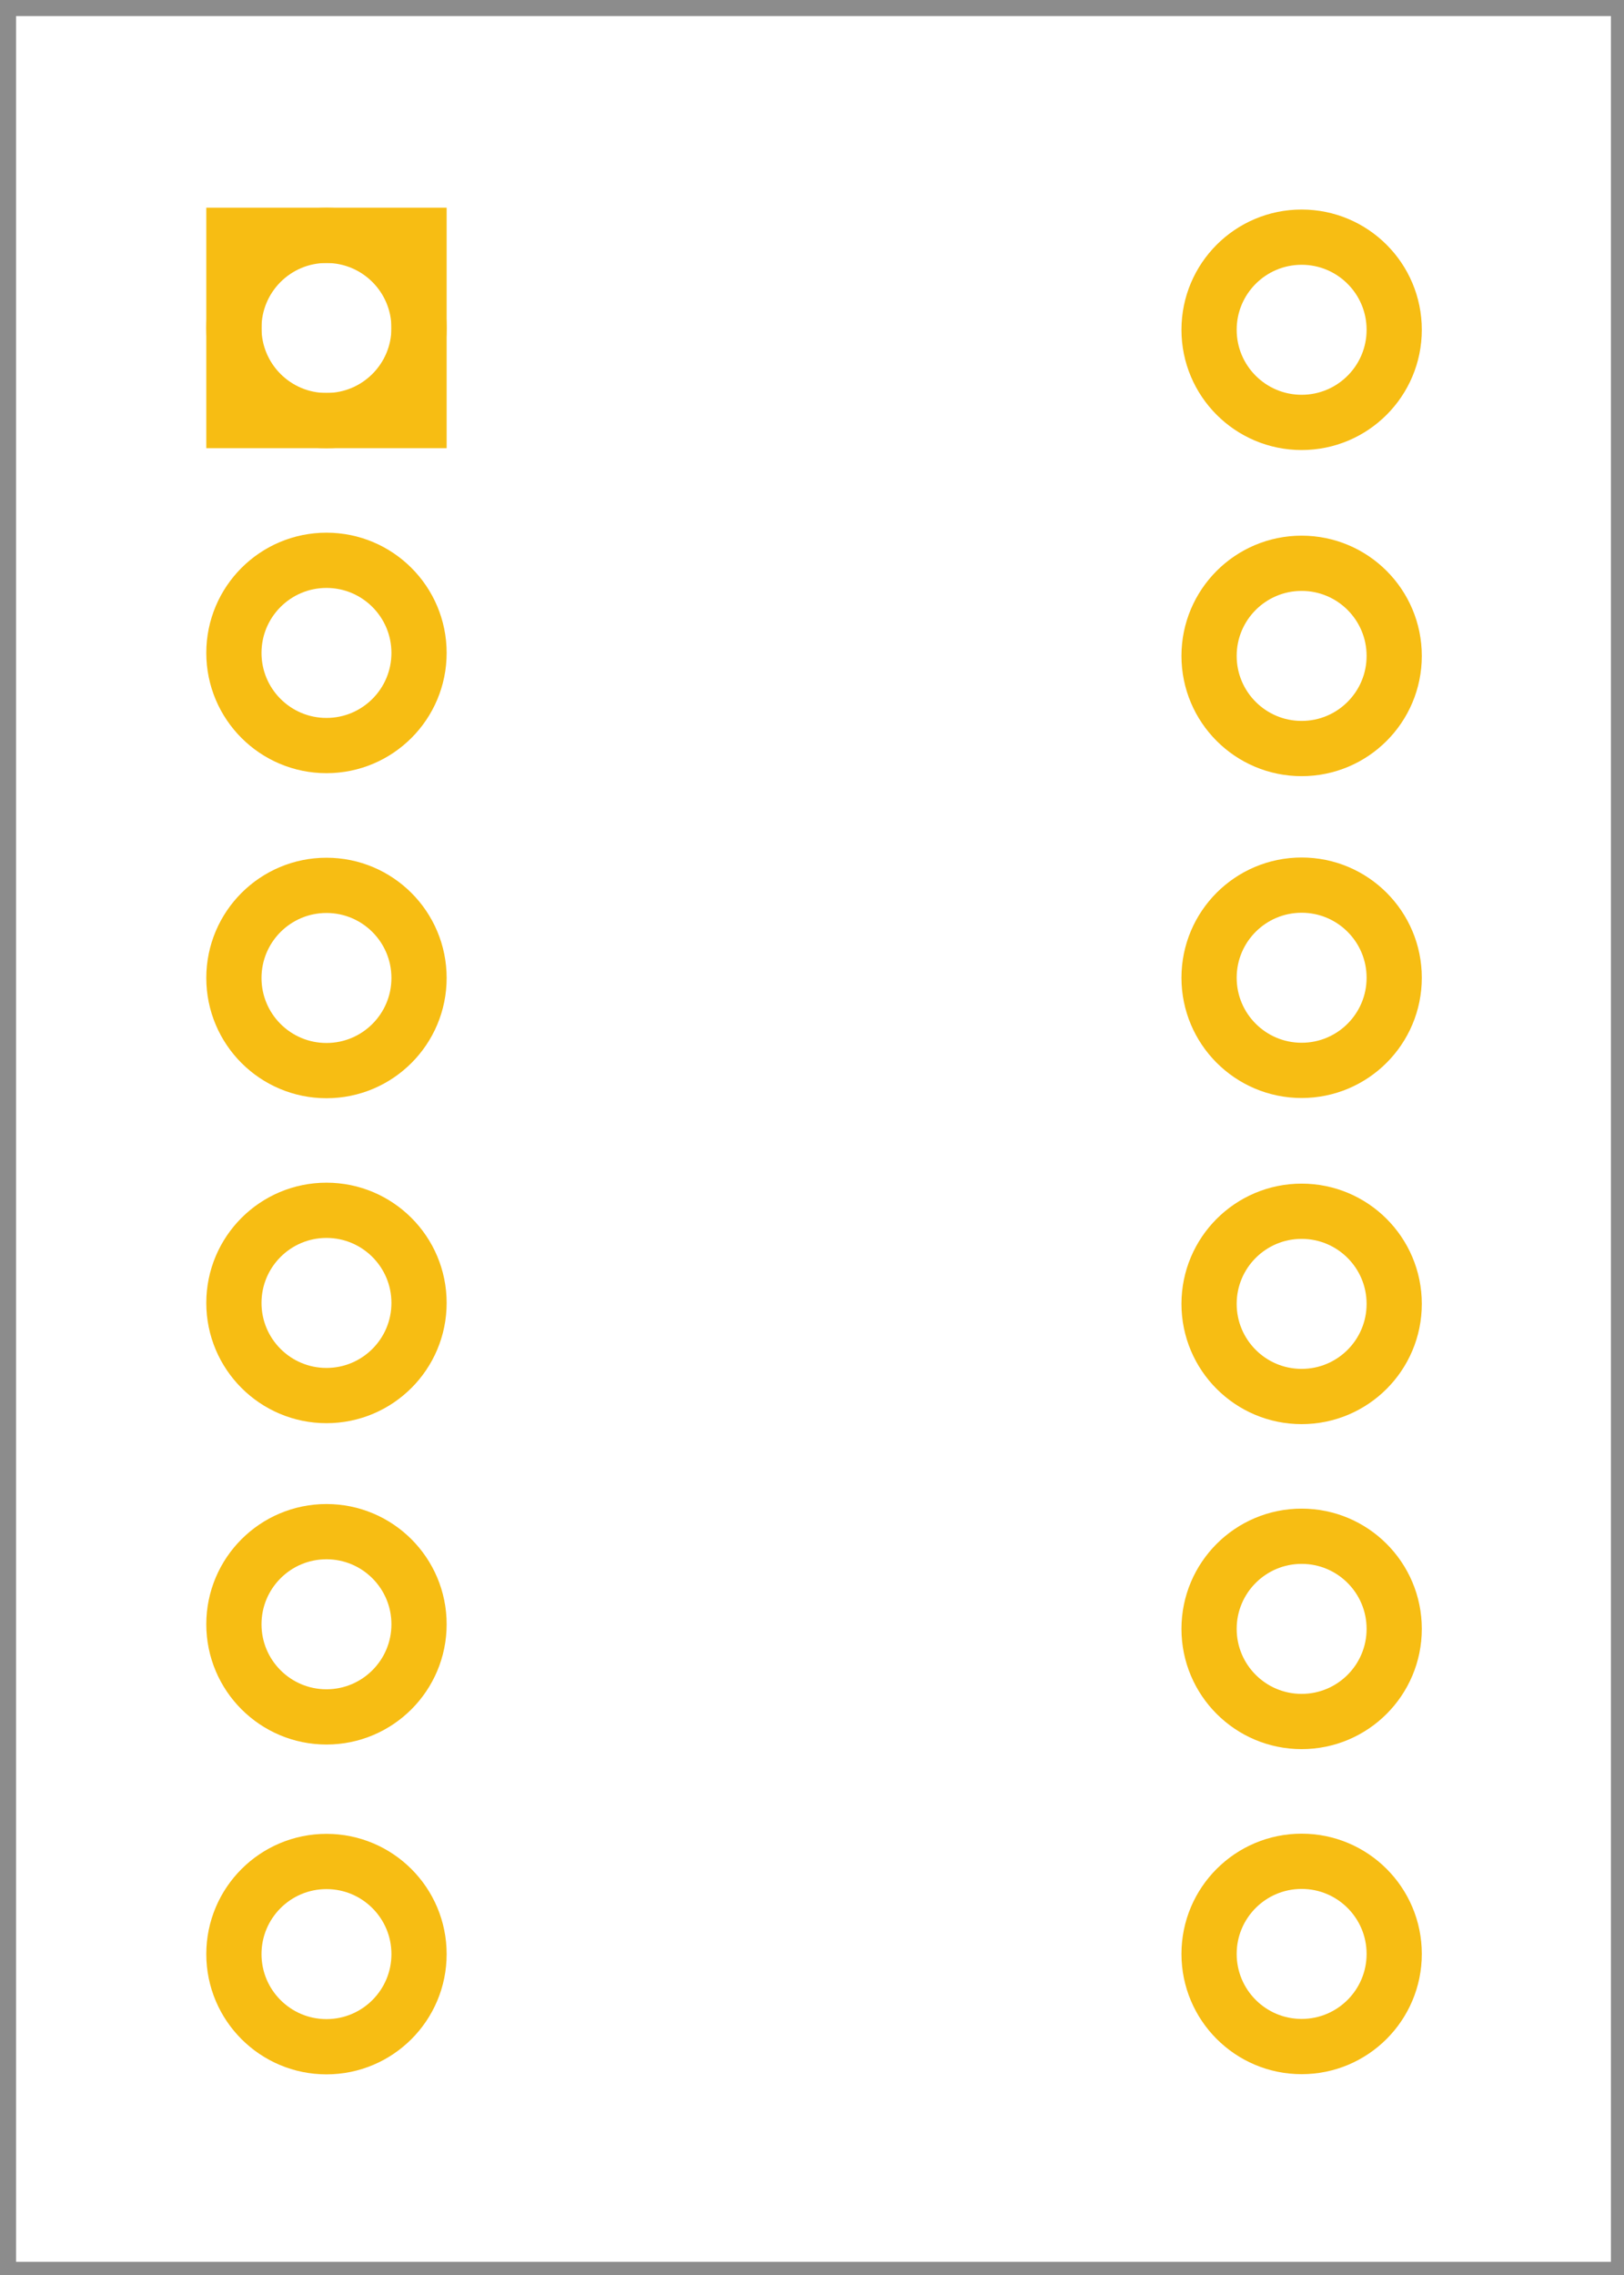 <?xml version="1.0" encoding="utf-8"?>
<!-- Generator: Adobe Illustrator 14.0.0, SVG Export Plug-In  -->
<!DOCTYPE svg>
<svg version="1.2" baseProfile="tiny" id="Ebene_1" xmlns:xml="http://www.w3.org/XML/1998/namespace"
	 xmlns="http://www.w3.org/2000/svg" xmlns:xlink="http://www.w3.org/1999/xlink" x="0" y="0" width="0.5in" height="0.7in"
	 viewBox="0 0 36 50.4" xml:space="preserve">
<defs>
</defs>
<g id="silkscreen">
<rect x="0.032" y="0.032" fill="none" stroke="#8C8C8C" stroke-width="0.648" width="36.002" height="50.4"/>
</g>
<g id="copper1">
<g id="copper0">
<circle id="connector1pad" fill="none" stroke="#F7BD13" stroke-width="1.224" cx="7.237" cy="7.266" r="2.052"/>
<rect x="5.185" y="5.213" fill="none" stroke="#F7BD13" stroke-width="1.224" width="4.104" height="4.104"/>
<circle id="connector2pad" fill="none" stroke="#F7BD13" stroke-width="1.224" cx="7.237" cy="14.465" r="2.052"/>
<circle id="connector3pad" fill="none" stroke="#F7BD13" stroke-width="1.224" cx="7.237" cy="21.666" r="2.052"/>
<circle id="connector4pad" fill="none" stroke="#F7BD13" stroke-width="1.224" cx="7.237" cy="28.865" r="2.052"/>
<circle id="connector5pad" fill="none" stroke="#F7BD13" stroke-width="1.224" cx="7.237" cy="35.984" r="2.052"/>
<circle id="connector6pad" fill="none" stroke="#F7BD13" stroke-width="1.224" cx="7.237" cy="43.291" r="2.052"/>
<circle id="connector7pad" fill="none" stroke="#F7BD13" stroke-width="1.224" cx="28.854" cy="43.287" r="2.052"/>
<circle id="connector8pad" fill="none" stroke="#F7BD13" stroke-width="1.224" cx="28.854" cy="36.086" r="2.052"/>
<circle id="connector9pad" fill="none" stroke="#F7BD13" stroke-width="1.224" cx="28.854" cy="28.886" r="2.052"/>
<circle id="connector10pad" fill="none" stroke="#F7BD13" stroke-width="1.224" cx="28.854" cy="21.661" r="2.052"/>
<circle id="connector11pad" fill="none" stroke="#F7BD13" stroke-width="1.224" cx="28.854" cy="14.531" r="2.052"/>
<circle id="connector12pad" fill="none" stroke="#F7BD13" stroke-width="1.224" cx="28.854" cy="7.306" r="2.052"/>
</g>
</g>
</svg>
